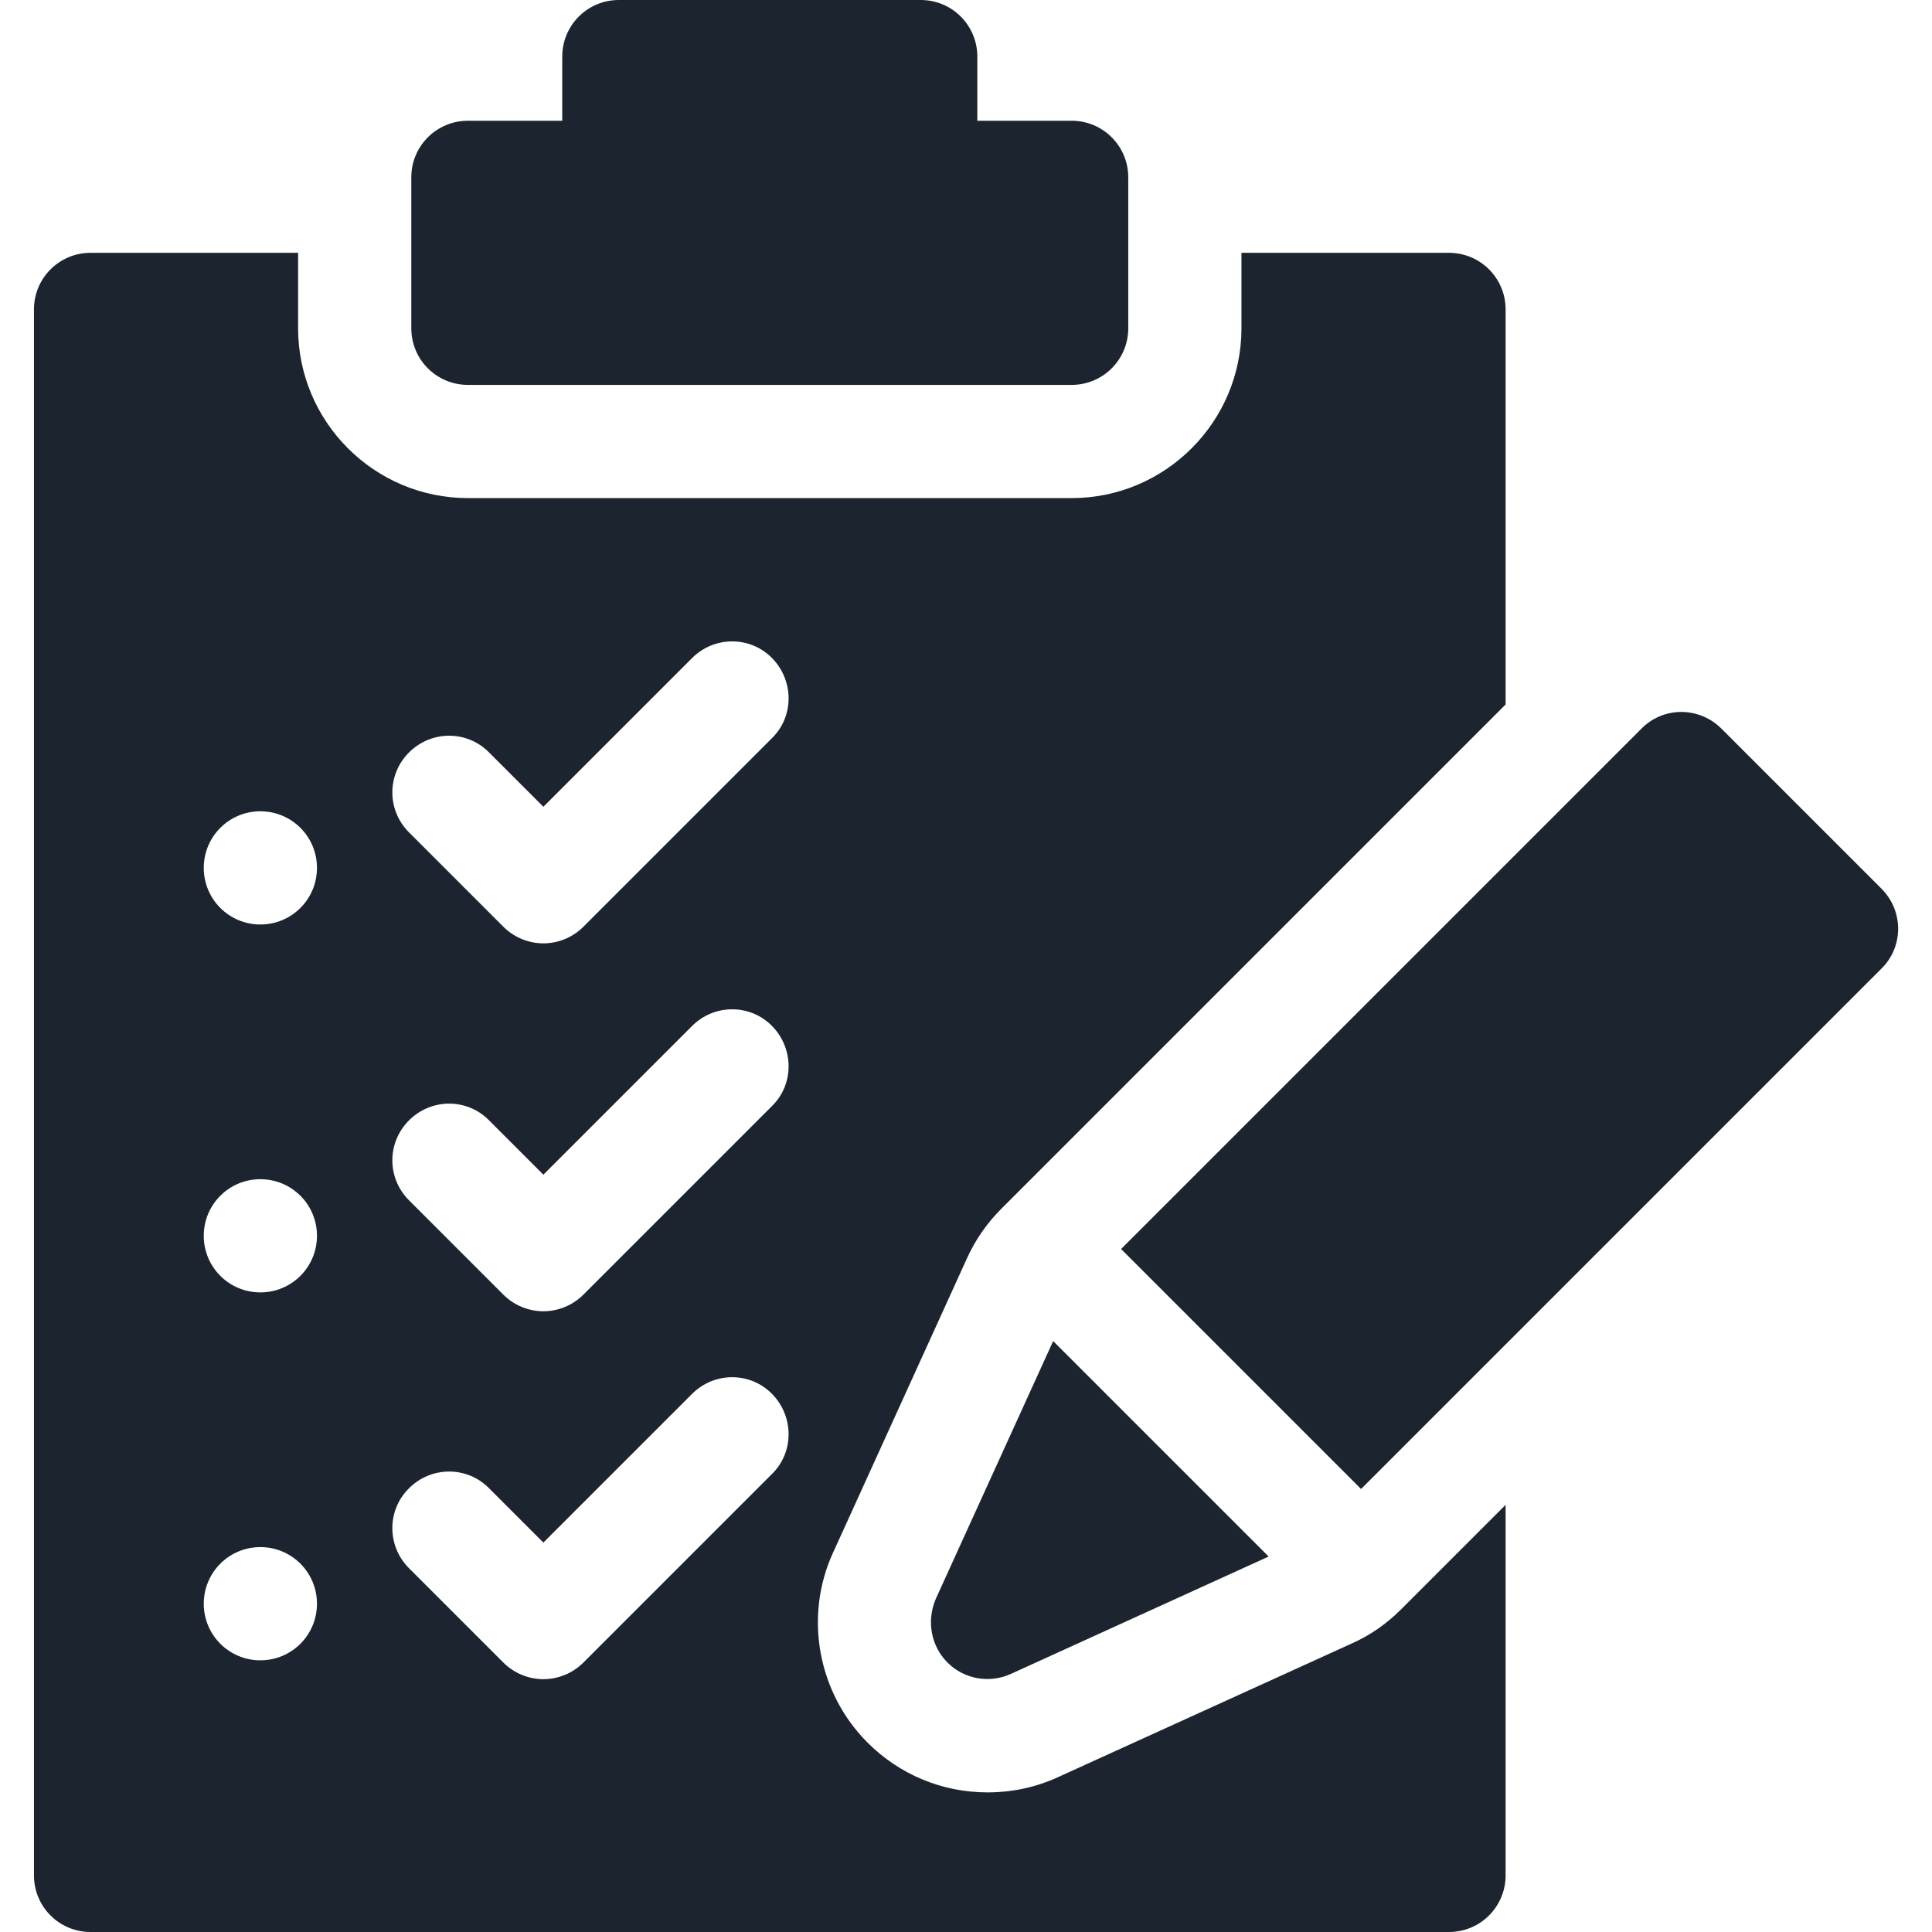 <?xml version="1.0" encoding="utf-8"?>
<!-- Generator: Adobe Illustrator 24.1.0, SVG Export Plug-In . SVG Version: 6.00 Build 0)  -->
<svg version="1.1" id="Capa_1" xmlns="http://www.w3.org/2000/svg" xmlns:xlink="http://www.w3.org/1999/xlink" x="0px" y="0px"
	 viewBox="0 0 512 512" style="enable-background:new 0 0 512 512;" xml:space="preserve">
<style type="text/css">
	.st0{fill:#1C252F;}
</style>
<g>
	<path class="st0" d="M251.1,440.6c4.4,4.4,11.1,5.6,16.8,3l68.3-31.1l-57.1-57.1l-31.1,68.3C245.5,429.5,246.7,436.2,251.1,440.6
		L251.1,440.6z"/>
	<path class="st0" d="M498.6,235.5l-42.4-42.4c-5.9-5.9-15.4-5.9-21.2,0L297.1,331l63.6,63.6l137.9-137.9
		C504.5,250.9,504.5,241.4,498.6,235.5L498.6,235.5z"/>
	<path class="st0" d="M124,102h160c8.3,0,15-6.7,15-15V47c0-8.3-6.7-15-15-15h-25V15c0-8.3-6.7-15-15-15h-80c-8.3,0-15,6.7-15,15v17
		h-25c-8.3,0-15,6.7-15,15v40C109,95.3,115.7,102,124,102z"/>
	<path class="st0" d="M358.1,435.6L280.3,471c-5.9,2.7-12.2,4-18.6,4c-12,0-23.3-4.7-31.8-13.2c-13.2-13.2-16.9-33.5-9.1-50.4
		l35.4-77.8c2.2-4.9,5.3-9.4,9.1-13.2L399,186.7V82c0-8.3-6.7-15-15-15h-55v20c0,24.8-20.2,45-45,45H124c-24.8,0-45-20.2-45-45V67
		H24c-8.3,0-15,6.7-15,15v415c0,8.3,6.7,15,15,15h360c8.3,0,15-6.7,15-15v-98.2l-27.7,27.7C367.5,430.3,363.1,433.4,358.1,435.6z
		 M108.4,199.4c5.9-5.9,15.4-5.9,21.2,0l14.4,14.4l39.4-39.4c5.9-5.9,15.4-5.9,21.2,0s5.9,15.4,0,21.2l-50,50
		c-2.9,2.9-6.8,4.4-10.6,4.4s-7.7-1.5-10.6-4.4l-25-25C102.5,214.7,102.5,205.3,108.4,199.4z M108.4,296.9c5.9-5.9,15.4-5.9,21.2,0
		l14.4,14.4l39.4-39.4c5.9-5.9,15.4-5.9,21.2,0s5.9,15.4,0,21.2l-50,50c-2.9,2.9-6.8,4.4-10.6,4.4s-7.7-1.5-10.6-4.4l-25-25
		C102.5,312.2,102.5,302.8,108.4,296.9z M69,440c-8.3,0-15-6.7-15-15s6.7-15,15-15s15,6.7,15,15S77.3,440,69,440z M69,342.5
		c-8.3,0-15-6.7-15-15s6.7-15,15-15s15,6.7,15,15S77.3,342.5,69,342.5z M69,245c-8.3,0-15-6.7-15-15s6.7-15,15-15s15,6.7,15,15
		S77.3,245,69,245z M144,445c-3.8,0-7.7-1.5-10.6-4.4l-25-25c-5.9-5.9-5.9-15.4,0-21.2c5.9-5.9,15.4-5.9,21.2,0l14.4,14.4l39.4-39.4
		c5.9-5.9,15.4-5.9,21.2,0s5.9,15.4,0,21.2l-50,50C151.7,443.5,147.8,445,144,445z"/>
</g>
</svg>
